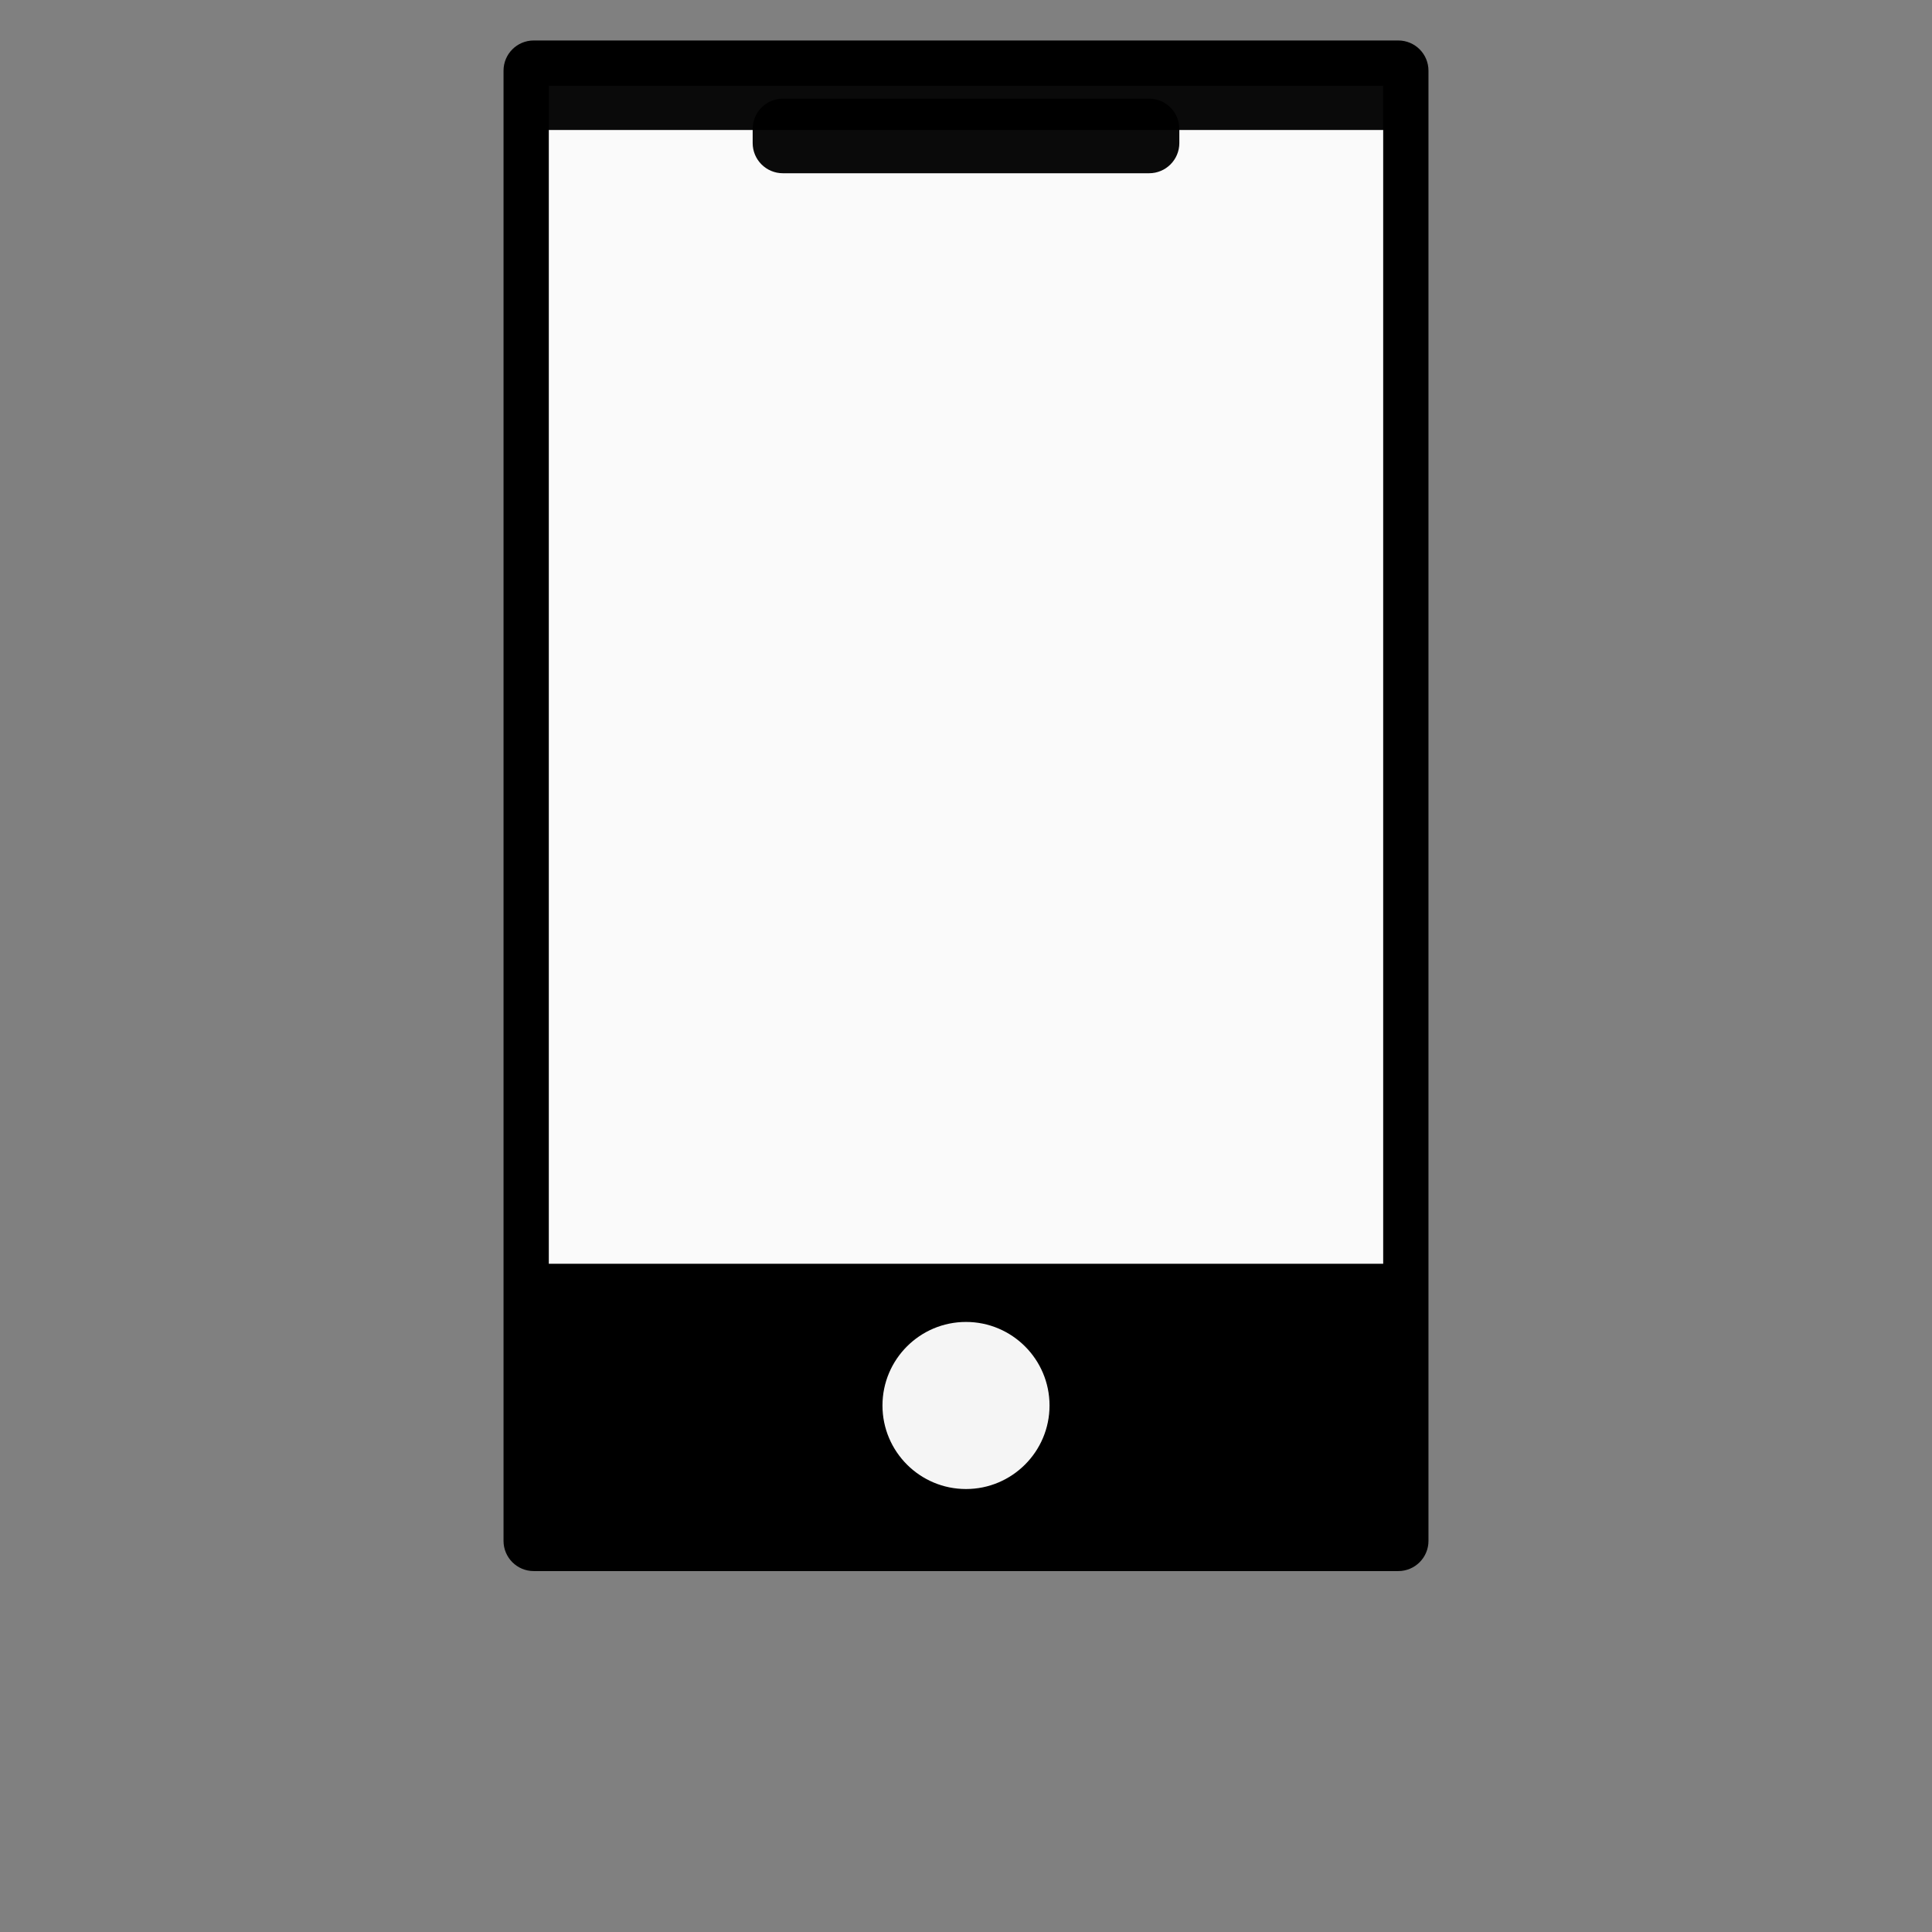 <?xml version="1.0" encoding="UTF-8" standalone="no"?>
<!DOCTYPE svg PUBLIC "-//W3C//DTD SVG 1.1//EN" "http://www.w3.org/Graphics/SVG/1.1/DTD/svg11.dtd">
<svg version="1.1" xmlns="http://www.w3.org/2000/svg" xmlns:xlink="http://www.w3.org/1999/xlink" preserveAspectRatio="xMidYMid meet" viewBox="0 0 640 640" width="640" height="640"><rect x="0" y="0" width="640" height="640" fill="#808080" stroke="none"/><defs><path d="M172.73 27.24L467.27 27.24L467.27 428.52L172.73 428.52L172.73 27.24Z" id="a4ac6KgTW"></path><path d="M463.2 13.41C468.72 13.41 473.2 17.88 473.2 23.41C473.2 122.81 473.2 411.03 473.2 510.44C473.2 515.96 468.72 520.44 463.2 520.44C403.92 520.44 236.08 520.44 176.8 520.44C171.28 520.44 166.8 515.96 166.8 510.44C166.8 411.03 166.8 122.81 166.8 23.41C166.8 17.88 171.28 13.41 176.8 13.41C236.08 13.41 403.92 13.41 463.2 13.41Z" id="bHysSU47d"></path><clipPath id="clipb5EpX7QFmV"><use xlink:href="#bHysSU47d" opacity="1"></use></clipPath><path d="M174.71 418.64L461.34 418.64L461.34 512.53L174.71 512.53L174.71 418.64Z" id="cIzTZGgUW"></path><path d="M347.67 465.59C347.67 480.86 335.27 493.26 320 493.26C304.73 493.26 292.33 480.86 292.33 465.59C292.33 450.31 304.73 437.91 320 437.91C335.27 437.91 347.67 450.31 347.67 465.59Z" id="hdCbQzq0e"></path><path d="M174.71 22.3L461.34 22.3L461.34 43.06L174.71 43.06L174.71 22.3Z" id="h5ozu6bW8"></path><path d="M380.67 32.68C386.19 32.68 390.67 37.16 390.67 42.68C390.67 45.62 390.67 44.45 390.67 47.39C390.67 52.91 386.19 57.39 380.67 57.39C354.4 57.39 285.6 57.39 259.33 57.39C253.81 57.39 249.33 52.91 249.33 47.39C249.33 44.45 249.33 45.62 249.33 42.68C249.33 37.16 253.81 32.68 259.33 32.68C285.6 32.68 354.4 32.68 380.67 32.68Z" id="bhnP6NVL9"></path></defs><g><g><g><use xlink:href="#a4ac6KgTW" opacity="1" fill="#ffffff" fill-opacity="0.96"></use></g><g><use xlink:href="#bHysSU47d" opacity="1" fill="#000000" fill-opacity="0"></use><g clip-path="url(#clipb5EpX7QFmV)"><use xlink:href="#bHysSU47d" opacity="1" fill-opacity="0" stroke="#000000" stroke-width="30" stroke-opacity="1"></use></g></g><g><use xlink:href="#cIzTZGgUW" opacity="1" fill="#000000" fill-opacity="1"></use></g><g><use xlink:href="#hdCbQzq0e" opacity="1" fill="#ffffff" fill-opacity="0.96"></use></g><g><use xlink:href="#h5ozu6bW8" opacity="1" fill="#000000" fill-opacity="0.96"></use></g><g><use xlink:href="#bhnP6NVL9" opacity="1" fill="#000000" fill-opacity="0.96"></use></g></g></g></svg>